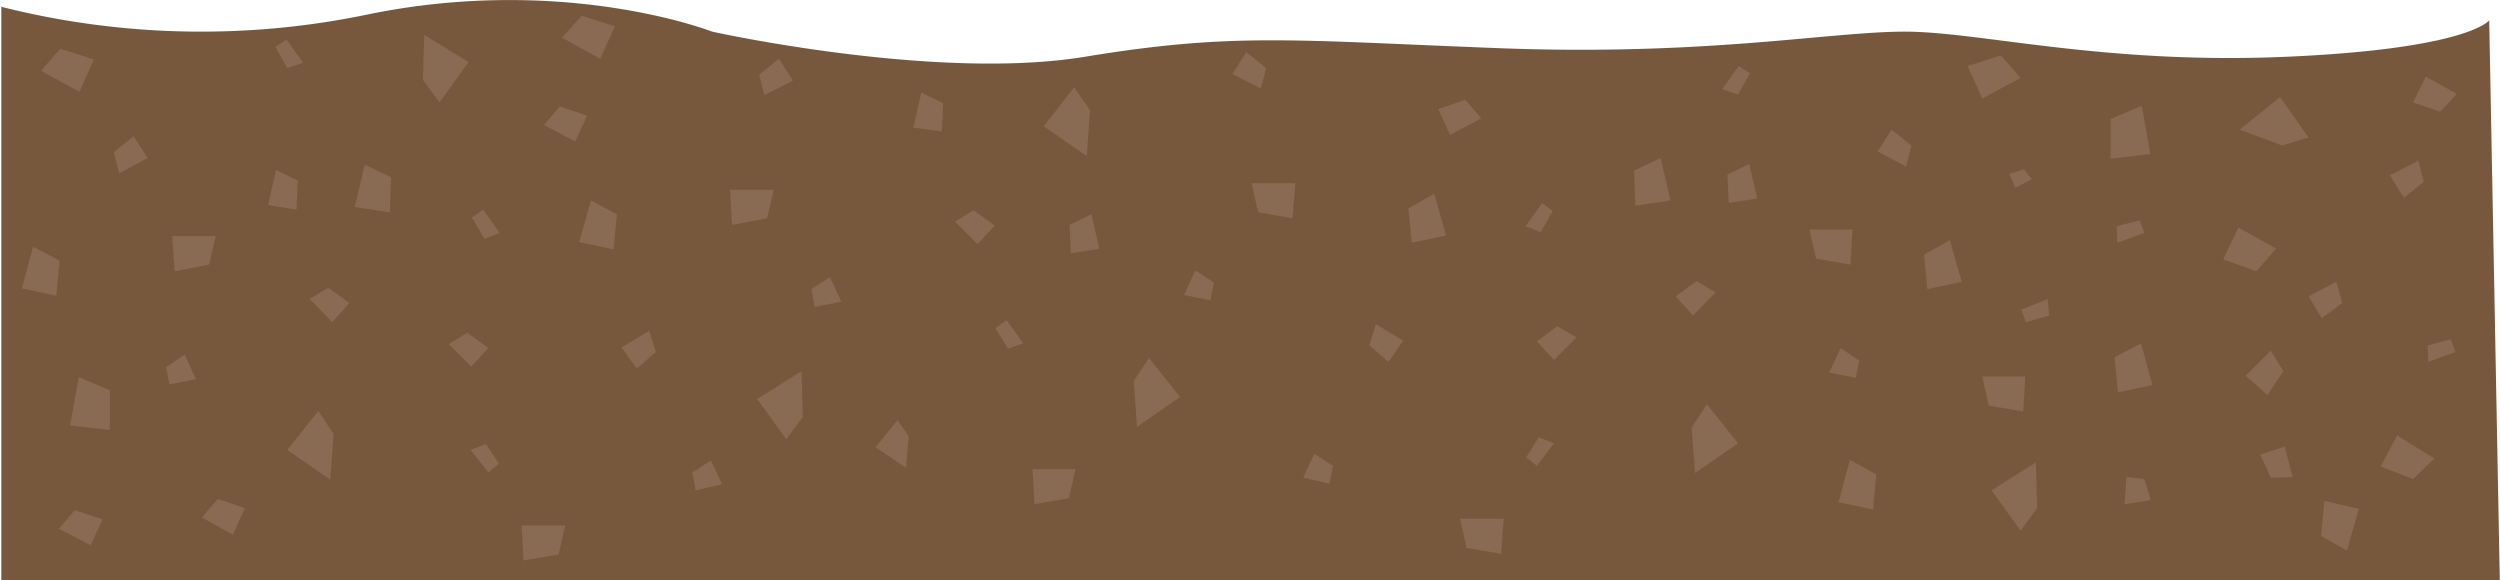 <svg id="Layer_1" data-name="Layer 1" xmlns="http://www.w3.org/2000/svg" viewBox="131.1 437.62 377.73 87.68">
  <defs>
    <style>
      .cls-1 {
        fill: #78583d;
      }

      .cls-2 {
        fill: #896a52;
      }

      .cls-3 {
        fill: #a6a8ab;
      }
    </style>
  </defs>
  <title>terrarium-house-soil</title>
  <g id="HOUSE">
    <g>
      <g id="SOIL">
        <path class="cls-1" d="M131.1,438.6a123.4,123.4,0,0,0,55.1,1.3c30-6.3,52.5,2.5,52.5,2.5s33.8,7.5,56.3,3.8,31.3-2.5,62.6-1.3,50-2.5,61.3-2.5,30,5,57.6,3.8,30.7-5.5,30.7-5.5l1.6,84.6H131.3V438.6Z"/>
        <g>
          <polygon class="cls-2" points="143 494.6 141.7 501.9 147.7 502.6 147.7 496.6 143 494.6"/>
          <polygon class="cls-2" points="140 517.5 144.8 520 146.6 516.1 142.4 514.7 140 517.5"/>
          <polygon class="cls-2" points="137.3 448.3 143.1 451.5 145.3 446.6 140.2 445 137.3 448.3"/>
          <polygon class="cls-2" points="136.1 474.9 134.4 481.2 139.6 482.3 140.1 477 136.1 474.9"/>
          <polygon class="cls-2" points="149.1 463.8 153.4 461.5 151.3 458.2 148.3 460.6 149.1 463.8"/>
          <polygon class="cls-2" points="172.8 463.3 171.6 468.6 175.9 469.3 176.1 464.9 172.8 463.3"/>
          <polygon class="cls-2" points="186.2 462.5 184.7 468.9 190 469.7 190.2 464.4 186.2 462.5"/>
          <polygon class="cls-2" points="163.7 473.3 157.1 473.3 157.5 478.6 162.7 477.6 163.7 473.3"/>
          <polygon class="cls-2" points="216.5 517 209.9 517 210.2 522.3 215.5 521.4 216.5 517"/>
          <polygon class="cls-2" points="177.9 482.8 181.3 486.3 183.9 483.4 180.7 481.1 177.9 482.8"/>
          <polygon class="cls-2" points="198.9 489.6 202.3 493 204.9 490.2 201.7 487.9 198.9 489.6"/>
          <polygon class="cls-2" points="159 491.2 156.2 493.1 156.7 495.7 160.7 494.9 159 491.2"/>
          <polygon class="cls-2" points="238.5 507.2 235.7 509 236.2 511.7 240.2 510.8 238.5 507.2"/>
          <polygon class="cls-2" points="246.6 452 250.9 449.8 248.8 446.5 245.8 448.9 246.6 452"/>
          <polygon class="cls-2" points="270.3 451.6 269.1 456.9 273.4 457.5 273.6 453.2 270.3 451.6"/>
          <polygon class="cls-2" points="275.4 471.1 278.8 474.5 281.4 471.7 278.2 469.4 275.4 471.1"/>
          <polygon class="cls-2" points="256.5 479.5 253.7 481.3 254.2 484 258.2 483.2 256.5 479.5"/>
          <polygon class="cls-2" points="172.7 444.7 174.5 447.9 176.9 447.1 174.4 443.6 172.7 444.7"/>
          <polygon class="cls-2" points="202.4 470.5 204.3 473.7 206.6 472.8 204.1 469.3 202.4 470.5"/>
          <polygon class="cls-2" points="281.5 487.2 283.4 490.3 285.7 489.5 283.2 486 281.5 487.2"/>
          <polygon class="cls-2" points="179.2 499.7 174.5 505.6 181 510.1 181.5 503.2 179.2 499.7"/>
          <polygon class="cls-2" points="213.3 456.5 218 459 219.8 455.1 215.7 453.7 213.3 456.5"/>
          <polygon class="cls-2" points="161.6 515.8 166.3 518.4 168.1 514.4 164 513 161.6 515.8"/>
          <polygon class="cls-2" points="216 443.3 221.8 446.5 224 441.6 219 440 216 443.3"/>
          <polygon class="cls-2" points="220.4 467.9 218.6 474.2 223.8 475.3 224.3 470 220.4 467.9"/>
          <polygon class="cls-2" points="410.6 507.1 408.9 513.5 414.1 514.6 414.6 509.3 410.6 507.1"/>
          <polygon class="cls-2" points="248 466.3 241.4 466.3 241.7 471.6 247 470.6 248 466.3"/>
          <polygon class="cls-2" points="293.6 508.5 287.1 508.5 287.4 513.8 292.6 512.9 293.6 508.5"/>
          <polygon class="cls-2" points="266.7 501.1 263.4 505.2 268 508.3 268.4 503.5 266.7 501.1"/>
          <polygon class="cls-2" points="293.4 450.8 288.8 456.7 295.3 461.2 295.8 454.3 293.4 450.8"/>
          <polygon class="cls-2" points="229.2 487.6 225 490.1 227.3 493.3 230.2 490.8 229.2 487.6"/>
          <polygon class="cls-2" points="206.5 507.7 204.5 504.7 202.2 505.6 204.9 509 206.5 507.7"/>
          <polygon class="cls-2" points="502.3 451.8 497.6 449.2 495.7 453.1 499.8 454.5 502.3 451.8"/>
          <polygon class="cls-2" points="475 475.2 469.3 472 467 476.8 472 478.6 475 475.2"/>
          <polygon class="cls-2" points="496.5 461.9 492.2 464.1 494.3 467.5 497.3 465.1 496.5 461.9"/>
          <polygon class="cls-2" points="484.1 480.2 479.9 482.4 481.9 485.7 485 483.4 484.1 480.2"/>
          <polygon class="cls-2" points="456.1 513.2 455.1 510 452.4 509.7 452.1 513.8 456.1 513.2"/>
          <polygon class="cls-2" points="501.4 488.9 497.9 489.8 498 492.3 502.1 490.8 501.4 488.9"/>
          <polygon class="cls-2" points="454.4 470.9 450.9 471.8 451 474.3 455.1 472.8 454.4 470.9"/>
          <polygon class="cls-2" points="479.9 458.4 475.6 452.3 469.5 457.2 475.9 459.6 479.9 458.4"/>
          <polygon class="cls-2" points="474.2 490.6 470.4 494.4 473.7 497.3 476.1 493.7 474.2 490.6"/>
          <polygon class="cls-2" points="498.9 506.9 493.3 503.4 490.8 508.1 495.7 510 498.9 506.9"/>
          <polygon class="cls-2" points="485.7 520.8 487.5 514.5 482.3 513.3 481.8 518.6 485.7 520.8"/>
          <polygon class="cls-2" points="477.5 509.7 476.3 505.1 472.6 506.3 474.2 509.8 477.5 509.7"/>
          <polygon class="cls-2" points="437.2 486.3 440.7 485.3 440.5 482.8 436.5 484.4 437.2 486.3"/>
          <polygon class="cls-2" points="197.5 453.1 201.9 447 195.2 442.9 195 449.7 197.5 453.1"/>
          <polygon class="cls-2" points="454.7 453.6 456 460.9 450 461.6 450 455.6 454.7 453.6"/>
          <polygon class="cls-2" points="438.1 464.7 435.6 466 434.7 463.9 436.9 463.2 438.1 464.7"/>
          <polygon class="cls-2" points="436.4 449.4 430.6 452.5 428.4 447.6 433.4 446 436.4 449.4"/>
          <polygon class="cls-2" points="425.7 473.9 427.5 480.2 422.3 481.3 421.8 476.1 425.7 473.9"/>
          <polygon class="cls-2" points="419.1 462.8 414.8 460.5 416.9 457.2 419.9 459.6 419.1 462.8"/>
          <polygon class="cls-2" points="395.4 462.4 396.6 467.6 392.3 468.3 392.1 464 395.4 462.4"/>
          <polygon class="cls-2" points="382 461.5 383.5 467.9 378.2 468.7 378 463.4 382 461.5"/>
          <polygon class="cls-2" points="404.5 472.3 411 472.3 410.7 477.6 405.5 476.7 404.5 472.3"/>
          <polygon class="cls-2" points="351.7 516 358.3 516 357.9 521.3 352.7 520.4 351.7 516"/>
          <polygon class="cls-2" points="390.3 481.8 386.9 485.3 384.3 482.4 387.4 480.1 390.3 481.8"/>
          <polygon class="cls-2" points="369.3 488.6 365.9 492 363.3 489.2 366.4 486.9 369.3 488.6"/>
          <polygon class="cls-2" points="409.2 490.2 412 492.1 411.5 494.7 407.5 493.9 409.2 490.2"/>
          <polygon class="cls-2" points="329.7 506.2 332.5 508 332 510.7 328 509.8 329.7 506.2"/>
          <polygon class="cls-2" points="321.6 451 317.3 448.8 319.4 445.5 322.4 447.9 321.6 451"/>
          <polygon class="cls-2" points="296 470 297.2 475.2 292.9 475.9 292.7 471.6 296 470"/>
          <polygon class="cls-2" points="311.7 478.5 314.5 480.3 314 483 310 482.2 311.7 478.5"/>
          <polygon class="cls-2" points="395.5 448.7 393.7 451.9 391.3 451.1 393.8 447.6 395.5 448.7"/>
          <polygon class="cls-2" points="365.7 469.5 363.9 472.7 361.6 471.8 364.1 468.3 365.7 469.5"/>
          <polygon class="cls-2" points="389 498.7 393.7 504.6 387.2 509.1 386.7 502.2 389 498.7"/>
          <polygon class="cls-2" points="354.9 455.5 350.2 458 348.4 454.1 352.5 452.7 354.9 455.5"/>
          <polygon class="cls-2" points="347.8 466.9 349.6 473.2 344.4 474.3 343.9 469.1 347.8 466.9"/>
          <polygon class="cls-2" points="454.6 489.5 456.3 495.8 451.1 496.9 450.6 491.6 454.6 489.5"/>
          <polygon class="cls-2" points="320.2 465.3 326.8 465.3 326.4 470.6 321.2 469.7 320.2 465.3"/>
          <polygon class="cls-2" points="430.6 494.5 437.1 494.5 436.8 499.8 431.6 498.9 430.6 494.5"/>
          <polygon class="cls-2" points="304.7 491.7 309.4 497.6 302.9 502.1 302.4 495.2 304.7 491.7"/>
          <polygon class="cls-2" points="339 486.6 343.1 489.1 340.9 492.3 338 489.8 339 486.6"/>
          <polygon class="cls-2" points="361.7 506.7 363.6 503.7 365.9 504.6 363.3 508 361.7 506.7"/>
          <polygon class="cls-2" points="436.4 517.8 432 511.7 438.7 507.5 438.9 514.4 436.4 517.8"/>
          <polygon class="cls-2" points="249.9 504 245.5 497.9 252.2 493.7 252.4 500.6 249.9 504"/>
        </g>
      </g>
    </g>
  </g>
</svg>